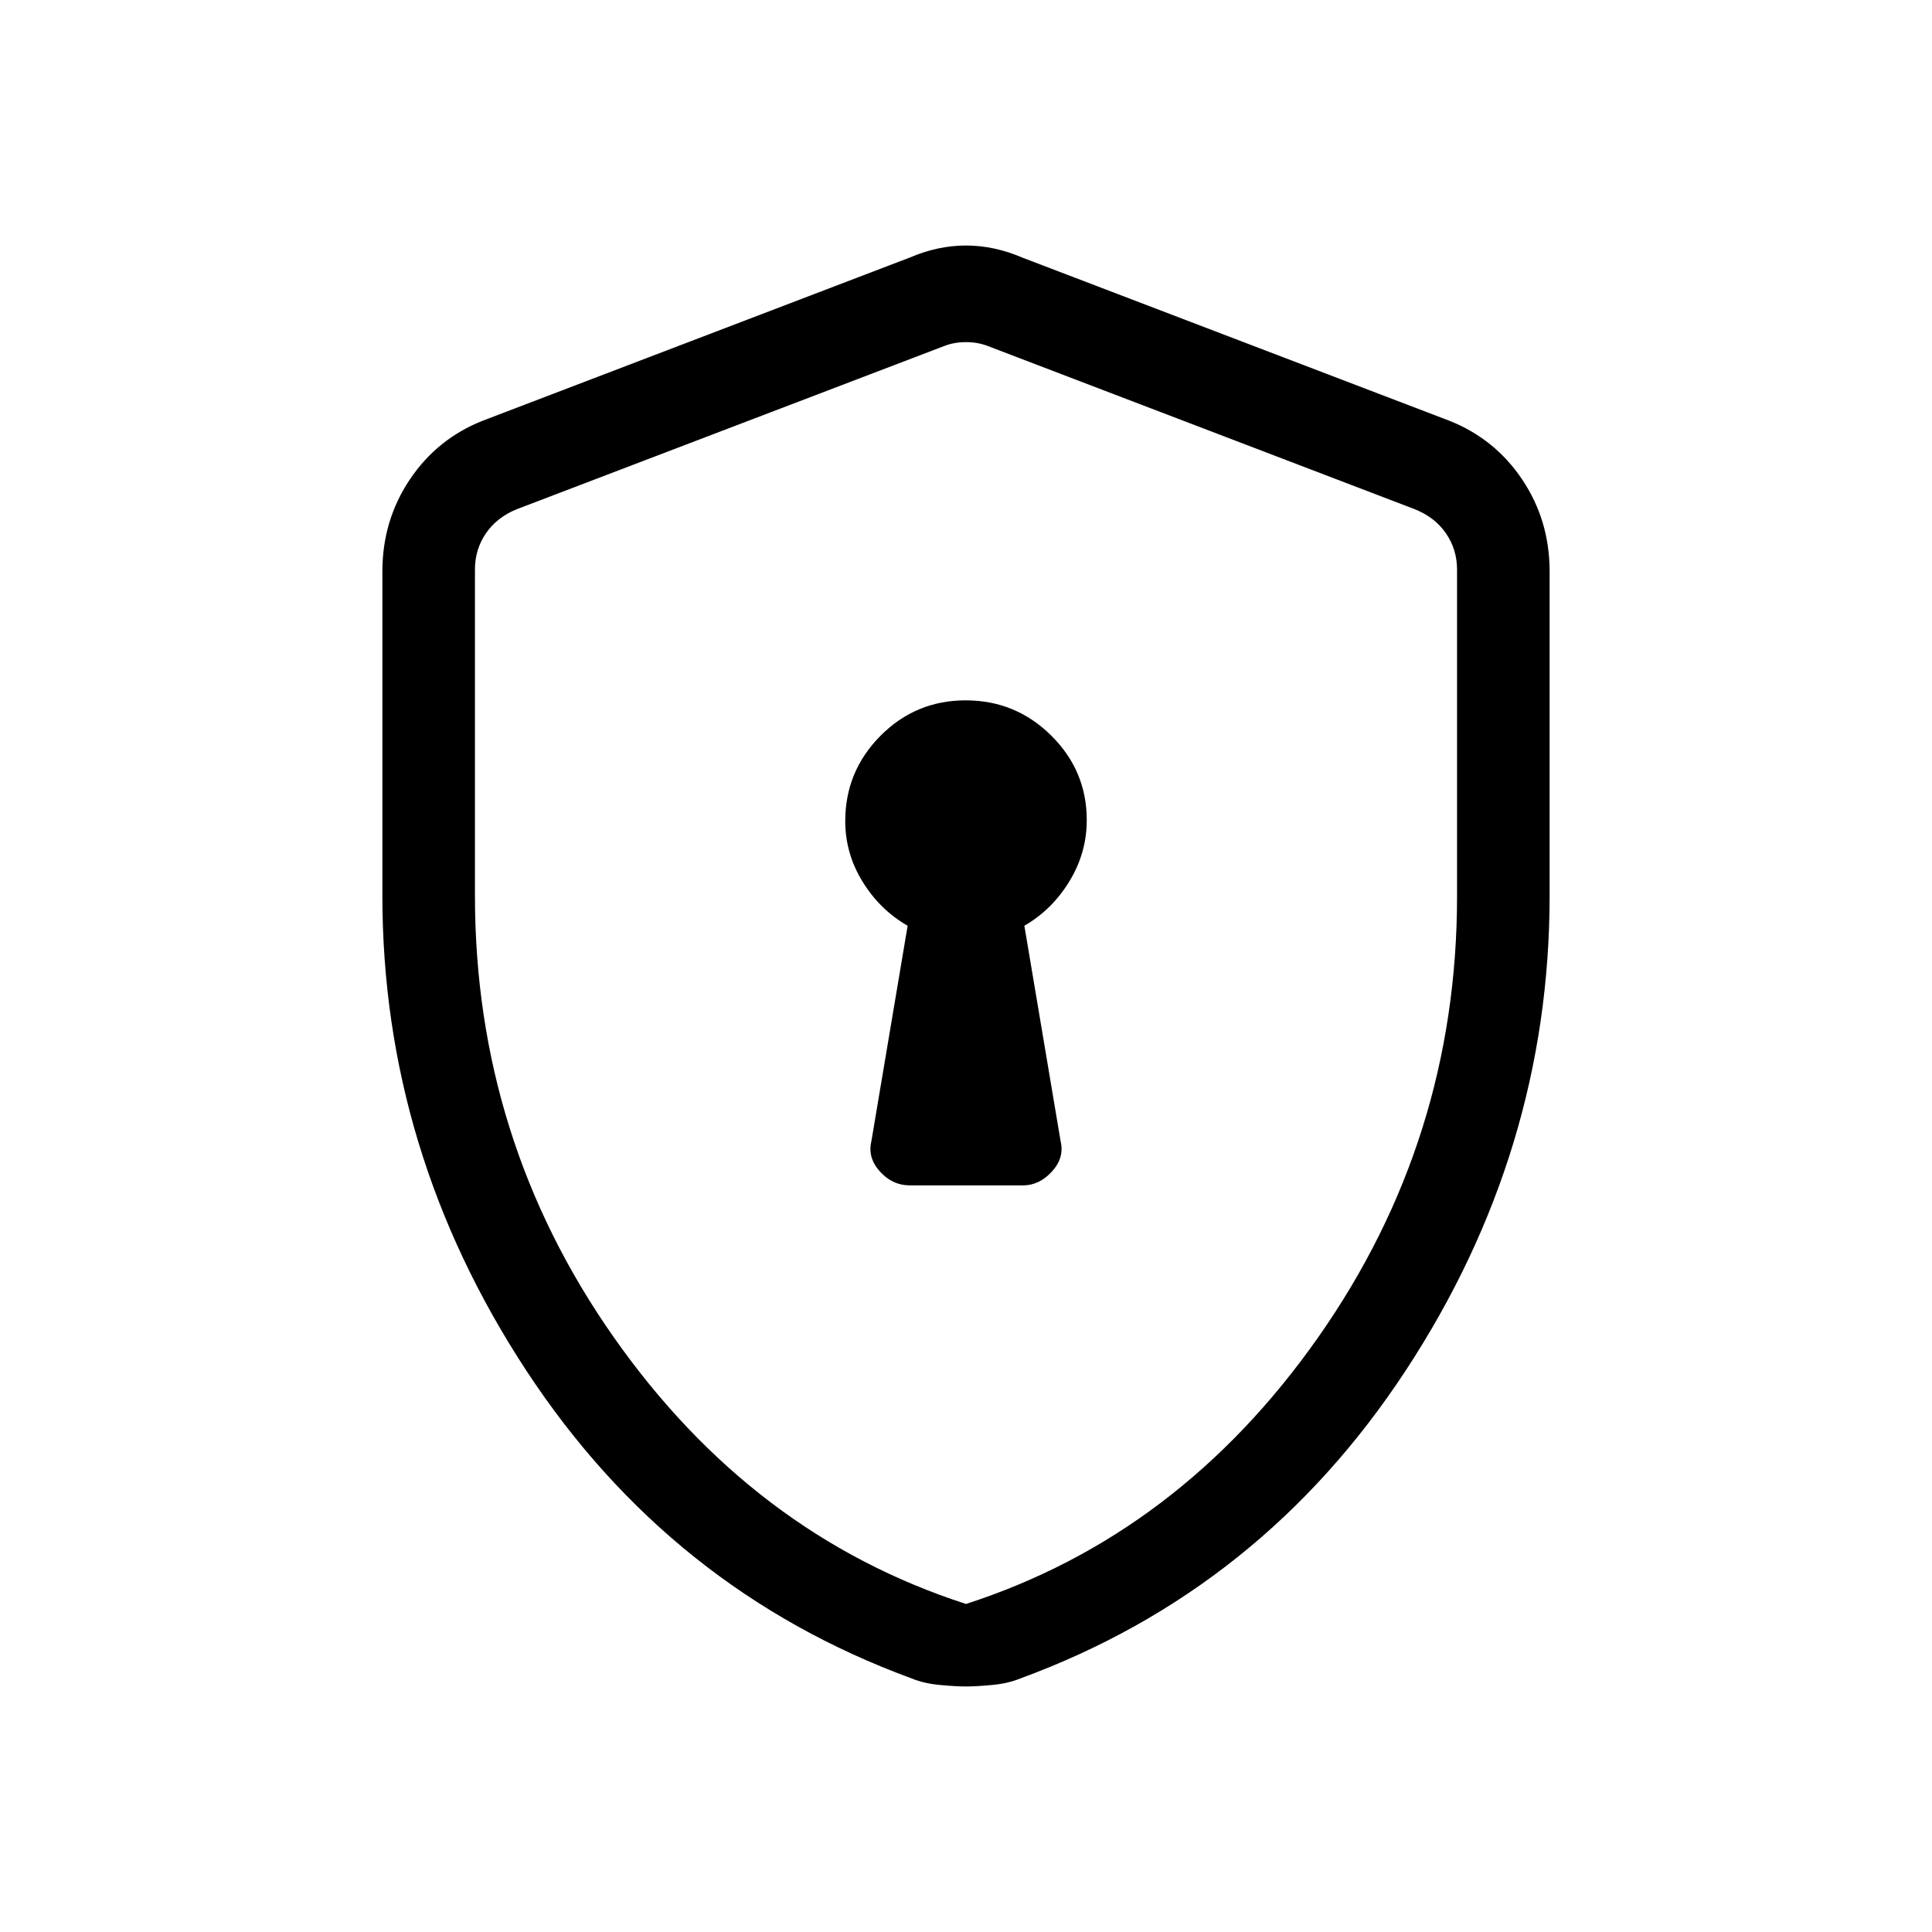 <svg xmlns="http://www.w3.org/2000/svg" height="20" viewBox="0 -960 960 960" width="20"><path d="M452-371h56.44q7.96 0 14.26-6.88 6.3-6.87 4.3-15.12l-18-107q13.74-7.94 22.37-22.07Q540-536.2 540-552.49q0-24.56-17.68-42.04Q504.65-612 479.82-612q-24.82 0-42.32 17.62Q420-576.75 420-552q0 16.13 8.63 30.13T451-500l-18 107q-2 8.25 4.23 15.12Q443.45-371 452-371Zm28 249q-5 0-13-.75T452.98-126Q333-170 261.5-279 190-388 190-515v-161q0-25.4 13.62-45.71Q217.23-742.03 240-751l212-81q14-6 28-6t28 6l212 81q22.77 8.97 36.38 29.29Q770-701.4 770-676v161q0 127-71.5 236T507.02-126q-6.02 2.5-14.02 3.25t-13 .75Zm0-41q106-34.25 175-132.5t69-219.22v-162.25q0-10-5.5-18t-15.5-12L491-788q-5-2-11-2t-11 2l-212 80.94q-10 4-15.5 12t-5.5 18V-515q0 121.25 69 219.5T480-163Zm0-313Z"/></svg>